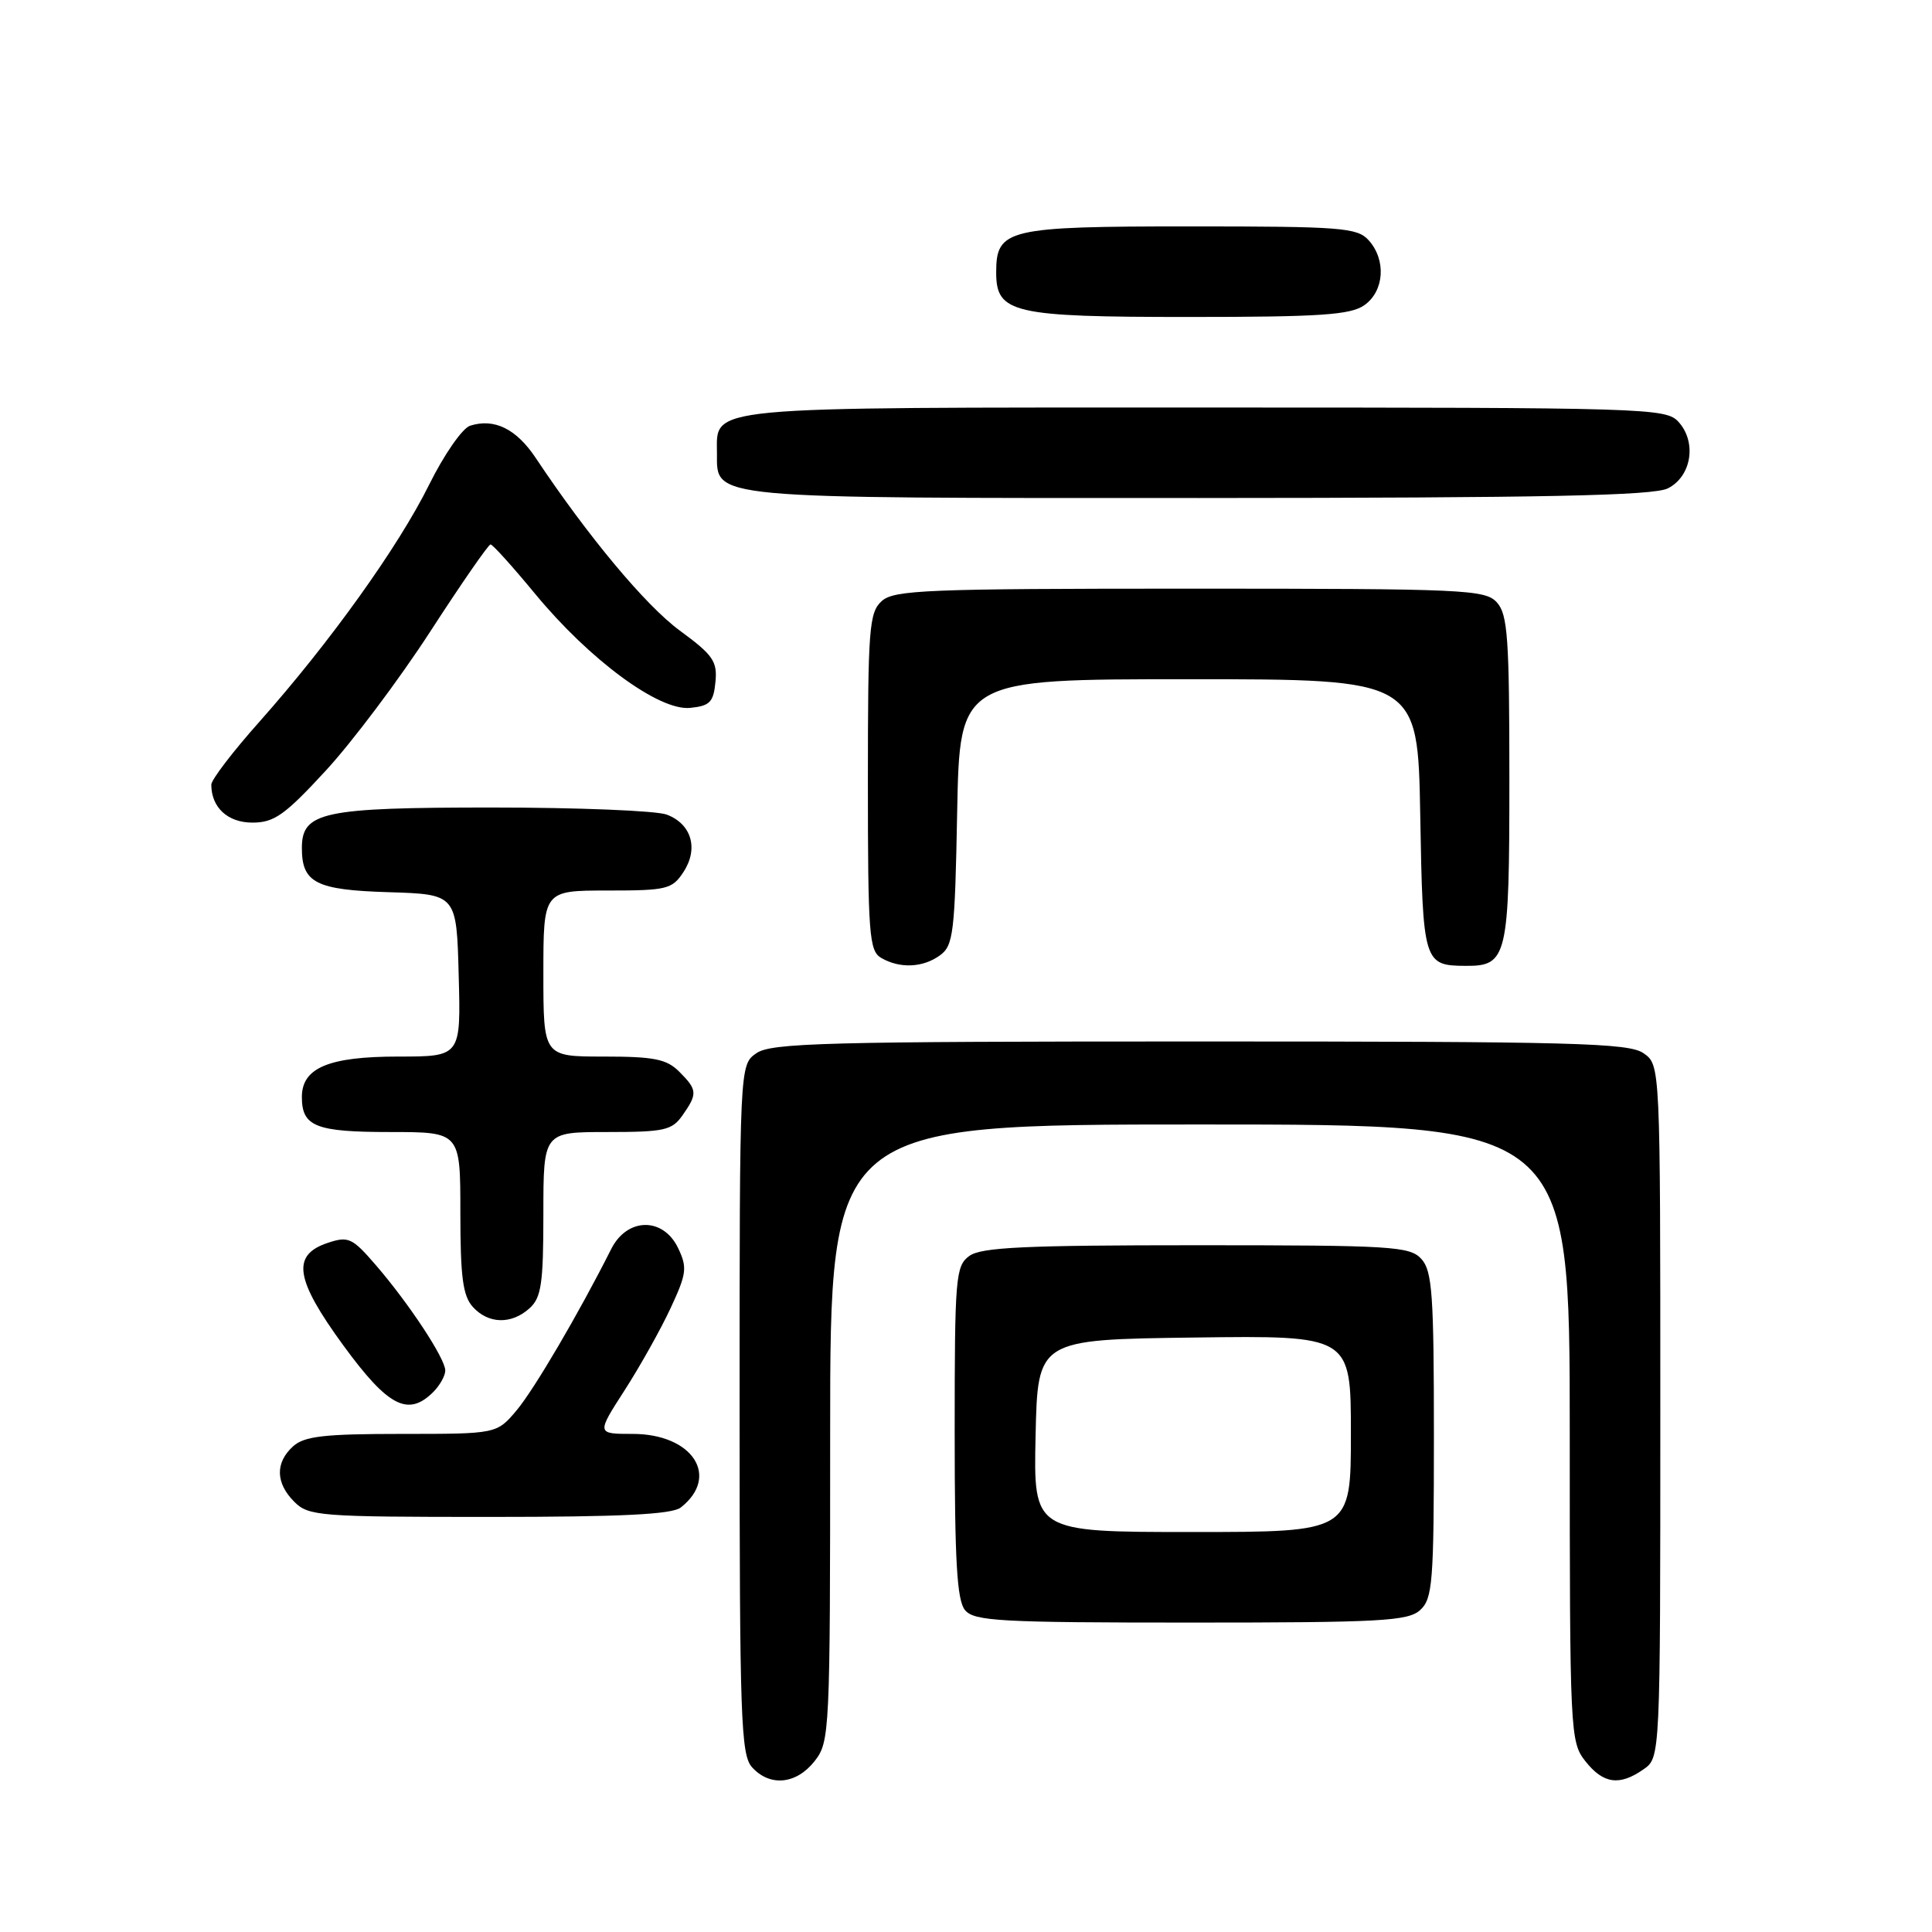 <?xml version="1.0" encoding="UTF-8" standalone="no"?>
<!DOCTYPE svg PUBLIC "-//W3C//DTD SVG 1.1//EN" "http://www.w3.org/Graphics/SVG/1.1/DTD/svg11.dtd" >
<svg xmlns="http://www.w3.org/2000/svg" xmlns:xlink="http://www.w3.org/1999/xlink" version="1.1" viewBox="0 0 256 256">
 <g >
 <path fill="currentColor"
d=" M 107.93 233.37 C 109.95 230.80 110.00 229.69 110.00 189.87 C 110.00 149.00 110.00 149.00 159.00 149.00 C 208.00 149.00 208.00 149.00 208.00 189.87 C 208.00 229.69 208.05 230.80 210.07 233.37 C 212.44 236.37 214.59 236.68 217.78 234.44 C 220.00 232.89 220.00 232.89 220.00 187.00 C 220.00 141.11 220.00 141.11 217.78 139.56 C 215.83 138.19 208.57 138.00 159.00 138.00 C 109.43 138.00 102.17 138.19 100.22 139.56 C 98.00 141.11 98.00 141.11 98.00 186.73 C 98.00 227.77 98.17 232.53 99.65 234.17 C 102.01 236.78 105.51 236.44 107.93 233.37 Z  M 188.17 213.35 C 189.83 211.84 190.00 209.75 190.00 190.17 C 190.00 171.56 189.78 168.41 188.35 166.83 C 186.82 165.14 184.54 165.00 158.54 165.00 C 135.80 165.00 130.01 165.27 128.44 166.42 C 126.62 167.75 126.50 169.21 126.50 189.76 C 126.50 206.88 126.80 212.05 127.87 213.35 C 129.09 214.81 132.45 215.00 157.79 215.00 C 182.96 215.00 186.56 214.80 188.17 213.35 Z  M 90.21 199.75 C 95.45 195.63 91.77 190.00 83.83 190.00 C 79.04 190.00 79.04 190.00 82.77 184.21 C 84.82 181.02 87.56 176.13 88.86 173.33 C 90.99 168.75 91.09 167.96 89.85 165.37 C 87.87 161.24 83.10 161.31 80.99 165.50 C 76.68 174.06 70.79 184.09 68.46 186.87 C 65.82 190.00 65.82 190.00 53.24 190.00 C 42.94 190.00 40.33 190.30 38.83 191.65 C 36.45 193.81 36.51 196.51 39.00 199.00 C 40.89 200.89 42.33 201.00 64.81 201.00 C 82.34 201.00 89.04 200.67 90.21 199.75 Z  M 57.43 184.43 C 58.29 183.56 59.00 182.29 59.00 181.60 C 59.00 180.01 54.17 172.69 49.77 167.60 C 46.68 164.02 46.16 163.78 43.45 164.68 C 38.59 166.29 39.08 169.49 45.52 178.31 C 51.44 186.41 54.09 187.77 57.43 184.43 Z  M 70.17 173.35 C 71.73 171.94 72.00 170.08 72.00 160.85 C 72.00 150.00 72.00 150.00 80.44 150.00 C 88.03 150.00 89.04 149.78 90.44 147.78 C 92.45 144.92 92.41 144.41 90.00 142.00 C 88.33 140.33 86.67 140.00 80.00 140.00 C 72.00 140.00 72.00 140.00 72.00 129.00 C 72.00 118.00 72.00 118.00 80.48 118.00 C 88.37 118.00 89.06 117.83 90.56 115.55 C 92.59 112.45 91.64 109.19 88.35 107.94 C 86.99 107.42 76.55 107.00 65.16 107.00 C 42.76 107.00 40.00 107.59 40.00 112.37 C 40.00 116.98 41.86 117.93 51.50 118.22 C 60.50 118.50 60.50 118.50 60.78 129.25 C 61.07 140.00 61.07 140.00 52.76 140.00 C 43.56 140.00 40.00 141.49 40.00 145.36 C 40.00 149.27 41.83 150.00 51.70 150.00 C 61.00 150.00 61.00 150.00 61.00 160.67 C 61.00 169.20 61.33 171.71 62.65 173.17 C 64.71 175.45 67.77 175.52 70.17 173.35 Z  M 124.56 126.58 C 126.33 125.29 126.53 123.62 126.83 107.58 C 127.17 90.00 127.17 90.00 157.52 90.00 C 187.87 90.00 187.87 90.00 188.19 108.04 C 188.53 127.57 188.64 127.95 194.18 127.98 C 199.73 128.02 200.00 126.88 200.00 103.26 C 200.00 84.56 199.78 81.41 198.35 79.83 C 196.80 78.12 194.20 78.00 157.67 78.00 C 122.77 78.00 118.46 78.17 116.83 79.65 C 115.16 81.16 115.00 83.28 115.00 103.61 C 115.00 123.78 115.17 126.00 116.75 126.92 C 119.23 128.37 122.30 128.23 124.56 126.58 Z  M 43.16 102.12 C 46.65 98.34 52.88 90.05 57.00 83.70 C 61.12 77.34 64.72 72.14 65.00 72.14 C 65.28 72.14 67.93 75.08 70.91 78.69 C 78.14 87.45 87.31 94.20 91.43 93.80 C 94.06 93.54 94.54 93.05 94.80 90.37 C 95.07 87.64 94.49 86.79 90.08 83.56 C 85.56 80.24 77.92 71.09 71.00 60.70 C 68.42 56.82 65.50 55.39 62.29 56.41 C 61.27 56.73 58.83 60.25 56.85 64.25 C 52.77 72.48 43.71 85.13 34.36 95.65 C 30.86 99.58 28.00 103.32 28.00 103.97 C 28.00 106.99 30.17 109.00 33.44 109.00 C 36.33 109.00 37.73 108.01 43.16 102.12 Z  M 221.00 64.71 C 224.13 63.14 224.86 58.61 222.42 55.91 C 220.75 54.07 218.48 54.00 159.67 54.00 C 92.44 54.00 95.00 53.76 95.00 60.10 C 95.00 66.14 93.52 66.00 158.97 65.99 C 204.79 65.97 219.08 65.68 221.00 64.71 Z  M 180.78 40.44 C 183.43 38.58 183.71 34.44 181.35 31.83 C 179.84 30.16 177.73 30.00 157.67 30.00 C 133.43 30.00 132.00 30.34 132.00 36.10 C 132.00 41.50 134.17 42.00 157.50 42.00 C 174.94 42.00 178.94 41.73 180.78 40.44 Z  M 137.22 190.25 C 137.50 177.50 137.50 177.50 158.25 177.23 C 179.00 176.96 179.00 176.96 179.00 189.98 C 179.00 203.00 179.00 203.00 157.97 203.00 C 136.94 203.00 136.94 203.00 137.22 190.25 Z "/>
</g>
</svg>